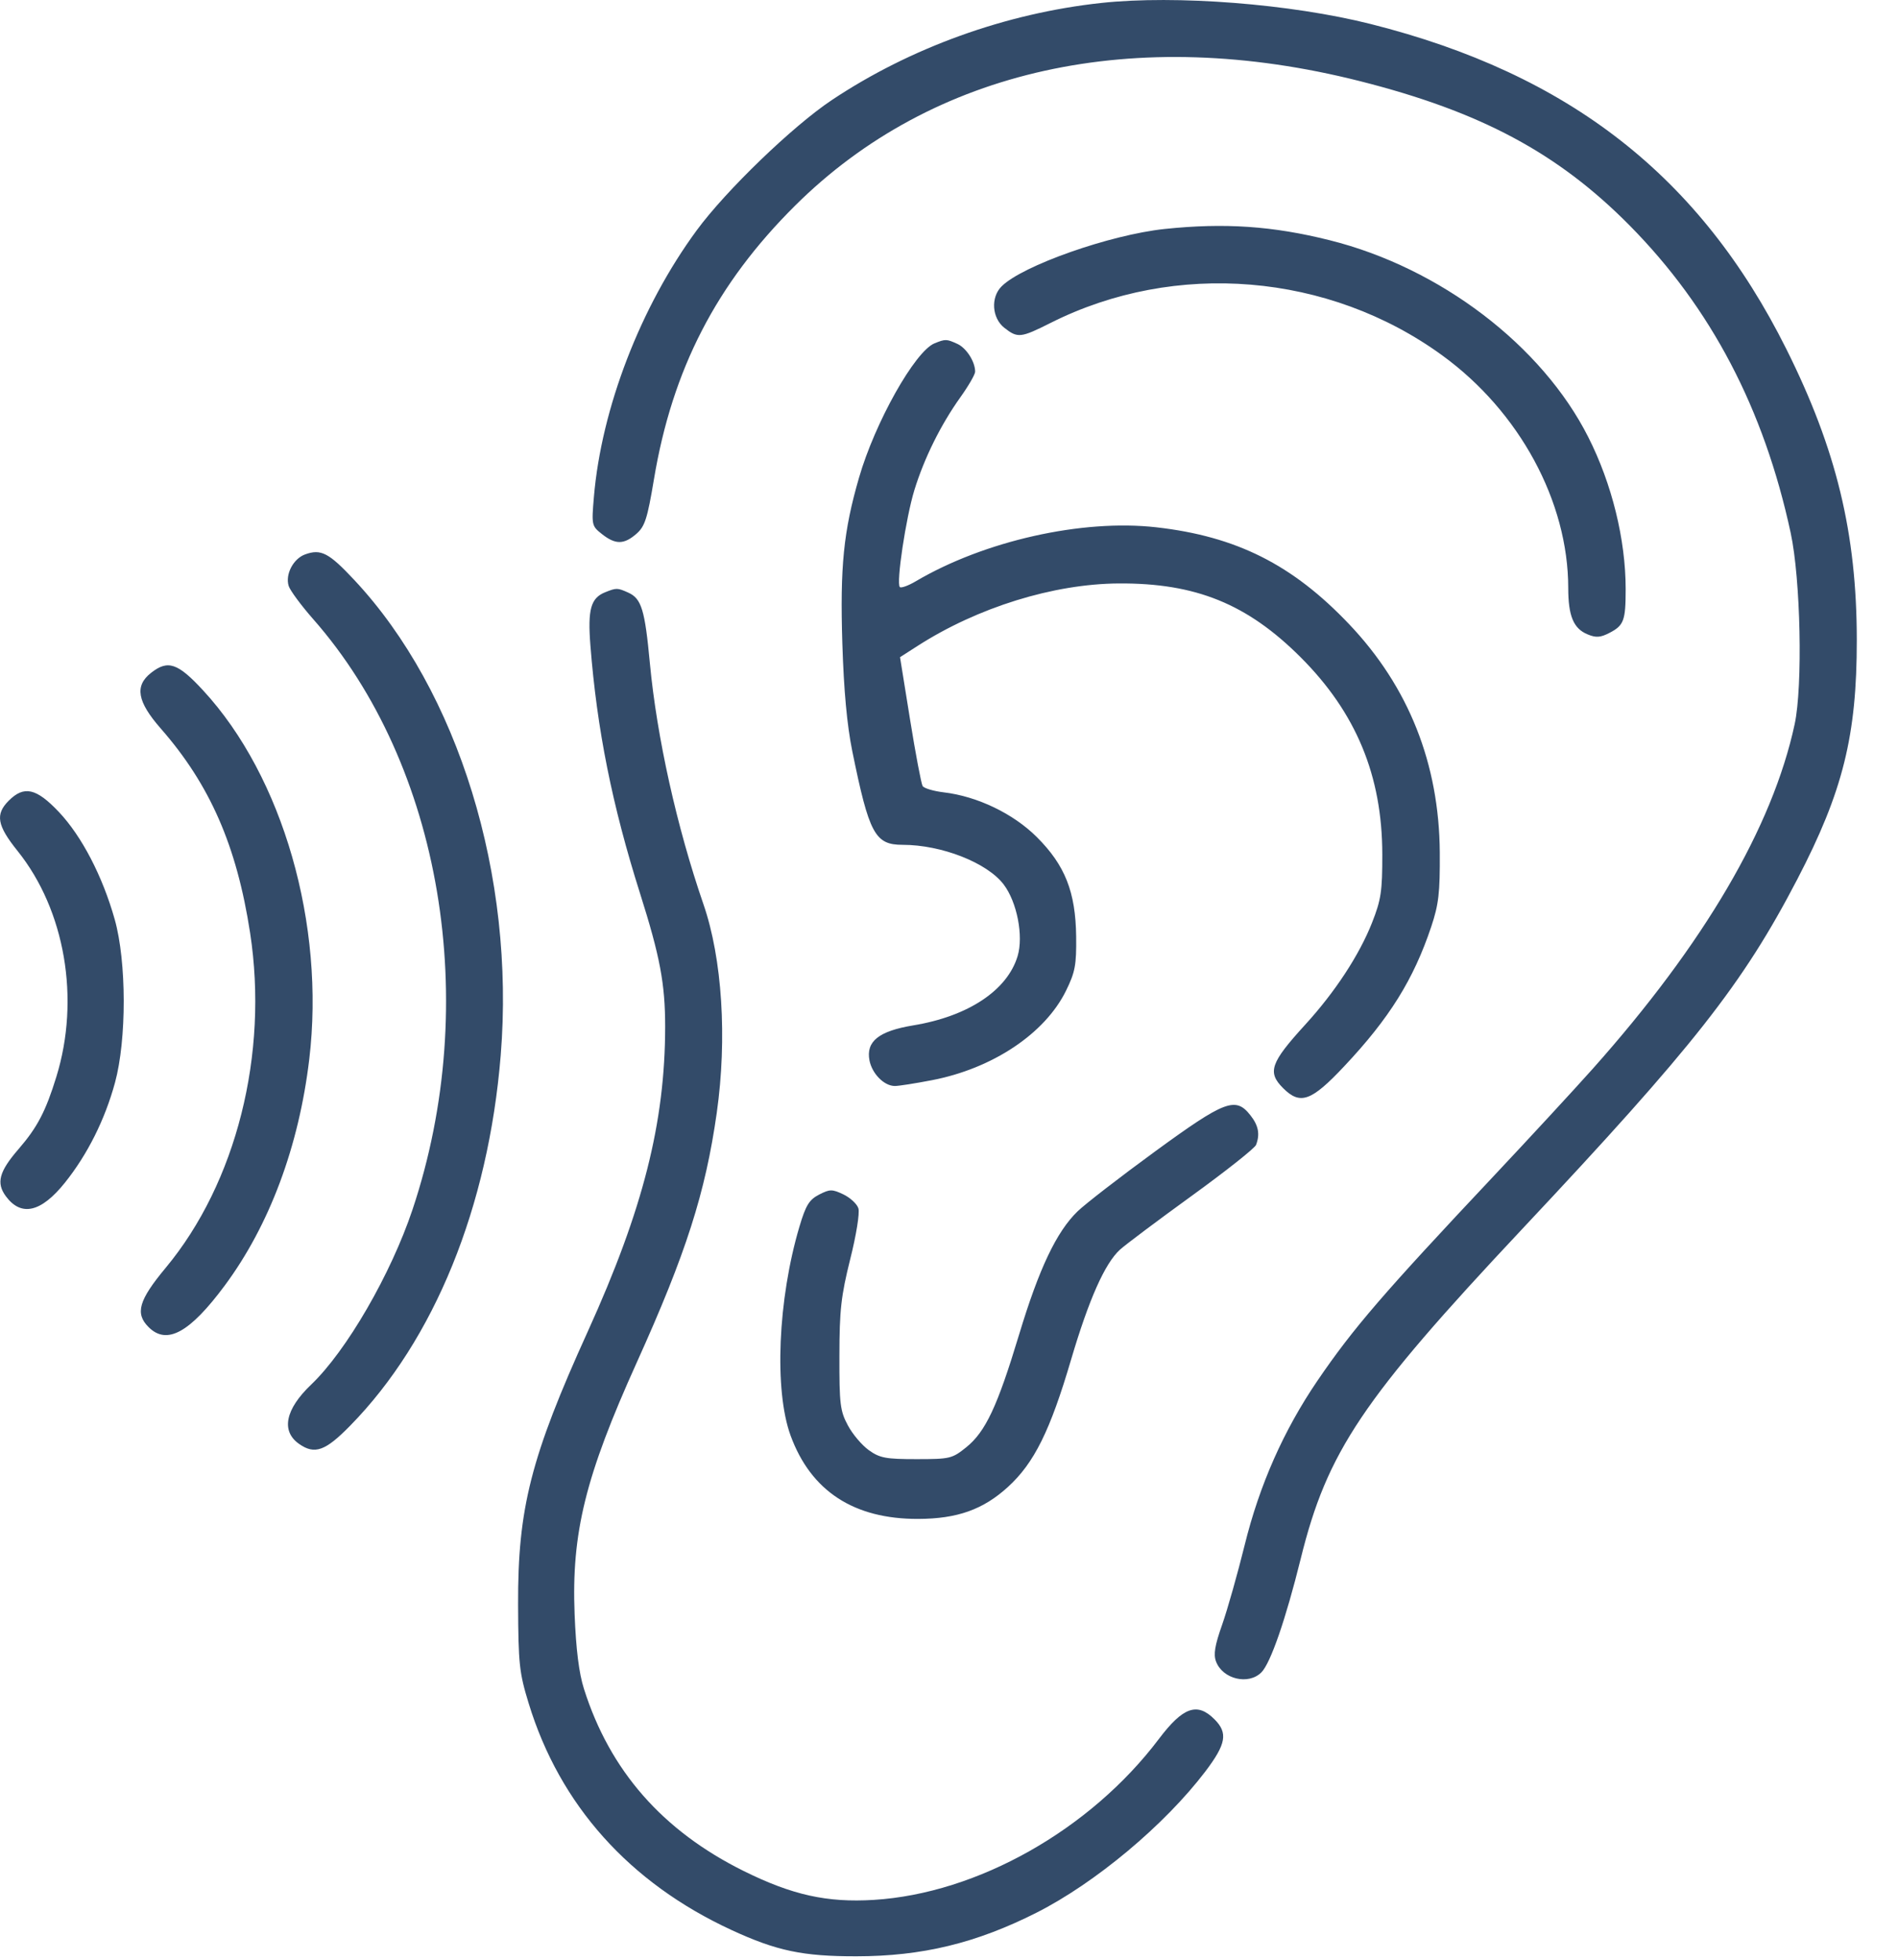 <svg width="31" height="32" viewBox="0 0 31 32" fill="none" xmlns="http://www.w3.org/2000/svg">
<path fill-rule="evenodd" clip-rule="evenodd" d="M17.989 0.048C16.428 0.216 14.867 0.779 13.583 1.636C12.945 2.062 11.857 3.111 11.38 3.76C10.462 5.008 9.823 6.666 9.7 8.116C9.661 8.575 9.664 8.589 9.833 8.722C10.053 8.895 10.192 8.893 10.394 8.717C10.533 8.596 10.573 8.471 10.681 7.826C10.98 6.031 11.702 4.633 12.986 3.358C15.235 1.124 18.537 0.396 22.208 1.324C24.184 1.823 25.447 2.499 26.617 3.682C27.947 5.028 28.811 6.676 29.247 8.701C29.41 9.455 29.446 11.206 29.312 11.826C28.95 13.507 27.836 15.407 26.015 17.451C25.709 17.794 24.98 18.583 24.396 19.204C22.589 21.124 22.104 21.686 21.518 22.545C20.967 23.354 20.571 24.247 20.329 25.23C20.214 25.695 20.049 26.279 19.962 26.527C19.841 26.869 19.817 27.015 19.862 27.132C19.971 27.419 20.391 27.519 20.602 27.308C20.752 27.158 20.999 26.444 21.245 25.451C21.677 23.702 22.251 22.848 24.855 20.076C27.666 17.084 28.462 16.073 29.355 14.358C30.101 12.925 30.328 12.011 30.327 10.451C30.326 8.708 29.994 7.337 29.177 5.701C27.769 2.88 25.63 1.208 22.387 0.392C21.081 0.063 19.207 -0.083 17.989 0.048ZM19.021 3.739C18.131 3.833 16.698 4.337 16.359 4.676C16.178 4.856 16.201 5.193 16.404 5.353C16.622 5.524 16.67 5.519 17.163 5.271C19.198 4.248 21.705 4.456 23.556 5.803C24.818 6.72 25.614 8.191 25.614 9.602C25.614 10.057 25.7 10.264 25.929 10.358C26.067 10.416 26.139 10.411 26.288 10.334C26.523 10.212 26.552 10.133 26.552 9.618C26.552 8.812 26.328 7.901 25.942 7.139C25.186 5.641 23.522 4.374 21.719 3.923C20.79 3.69 20 3.636 19.021 3.739ZM15.264 5.606C14.945 5.735 14.291 6.897 14.03 7.801C13.777 8.674 13.719 9.256 13.758 10.508C13.782 11.274 13.834 11.841 13.92 12.264C14.196 13.618 14.291 13.795 14.743 13.795C15.379 13.795 16.121 14.086 16.392 14.441C16.611 14.728 16.719 15.283 16.621 15.611C16.453 16.171 15.815 16.595 14.917 16.743C14.353 16.836 14.142 17.005 14.201 17.315C14.244 17.534 14.441 17.733 14.616 17.733C14.678 17.733 14.948 17.691 15.217 17.639C16.21 17.449 17.066 16.879 17.411 16.178C17.561 15.873 17.582 15.756 17.577 15.295C17.568 14.563 17.396 14.129 16.933 13.667C16.548 13.284 15.962 13.003 15.414 12.938C15.247 12.918 15.092 12.872 15.069 12.835C15.047 12.799 14.954 12.31 14.864 11.75L14.7 10.731L14.987 10.547C15.967 9.918 17.205 9.534 18.271 9.527C19.528 9.519 20.369 9.86 21.242 10.731C22.149 11.637 22.576 12.666 22.577 13.951C22.578 14.553 22.557 14.693 22.409 15.068C22.201 15.595 21.804 16.201 21.316 16.734C20.75 17.354 20.697 17.508 20.956 17.767C21.236 18.048 21.417 17.984 21.956 17.41C22.694 16.626 23.087 15.995 23.376 15.133C23.498 14.768 23.52 14.58 23.516 13.92C23.506 12.471 23.008 11.216 22.036 10.193C21.111 9.219 20.193 8.758 18.885 8.61C17.674 8.473 16.075 8.832 14.955 9.493C14.833 9.565 14.717 9.606 14.697 9.586C14.635 9.524 14.796 8.453 14.935 8.001C15.096 7.479 15.366 6.935 15.685 6.488C15.818 6.302 15.927 6.114 15.927 6.069C15.927 5.906 15.784 5.682 15.636 5.615C15.461 5.535 15.442 5.534 15.264 5.606ZM4.983 9.053C4.79 9.123 4.656 9.38 4.715 9.568C4.738 9.641 4.917 9.884 5.114 10.108C7.214 12.493 7.867 16.373 6.738 19.75C6.385 20.805 5.659 22.059 5.083 22.608C4.659 23.012 4.586 23.368 4.886 23.578C5.14 23.756 5.314 23.694 5.72 23.279C7.094 21.879 7.977 19.707 8.178 17.233C8.417 14.303 7.487 11.287 5.787 9.471C5.371 9.026 5.242 8.959 4.983 9.053ZM9.884 9.671C9.649 9.765 9.597 9.951 9.643 10.538C9.75 11.91 9.998 13.149 10.455 14.592C10.78 15.618 10.864 16.065 10.864 16.764C10.863 18.33 10.503 19.751 9.604 21.733C8.67 23.789 8.456 24.628 8.462 26.201C8.466 27.17 8.481 27.312 8.635 27.814C9.143 29.475 10.281 30.745 11.948 31.515C12.687 31.856 13.112 31.945 13.989 31.944C15.062 31.943 15.942 31.73 16.927 31.233C17.889 30.747 19.021 29.801 19.686 28.927C20.027 28.477 20.059 28.297 19.836 28.074C19.554 27.791 19.321 27.874 18.928 28.395C17.808 29.878 15.966 30.918 14.271 31.023C13.508 31.07 12.937 30.943 12.146 30.551C10.821 29.894 9.961 28.913 9.538 27.578C9.456 27.32 9.408 26.934 9.385 26.358C9.333 25.028 9.56 24.108 10.401 22.246C11.204 20.469 11.522 19.477 11.707 18.17C11.879 16.955 11.796 15.651 11.489 14.764C11.054 13.503 10.728 12.037 10.614 10.826C10.533 9.958 10.477 9.775 10.264 9.678C10.085 9.597 10.068 9.597 9.884 9.671ZM2.467 10.987C2.196 11.2 2.24 11.455 2.625 11.895C3.43 12.813 3.867 13.814 4.085 15.233C4.389 17.212 3.859 19.315 2.707 20.701C2.265 21.232 2.203 21.447 2.427 21.67C2.724 21.967 3.098 21.763 3.671 20.991C4.401 20.006 4.881 18.721 5.051 17.297C5.314 15.098 4.619 12.682 3.319 11.275C2.904 10.825 2.742 10.77 2.467 10.987ZM0.143 13.074C-0.08 13.297 -0.049 13.477 0.287 13.895C1.063 14.862 1.312 16.312 0.921 17.581C0.747 18.146 0.61 18.408 0.304 18.762C-0.016 19.131 -0.065 19.317 0.097 19.535C0.347 19.872 0.672 19.796 1.06 19.312C1.429 18.851 1.713 18.284 1.878 17.679C2.07 16.975 2.068 15.703 1.874 15.014C1.675 14.307 1.335 13.654 0.962 13.259C0.593 12.869 0.393 12.824 0.143 13.074ZM18.864 18.803C18.297 19.217 17.729 19.656 17.601 19.779C17.256 20.113 16.971 20.712 16.644 21.795C16.29 22.967 16.097 23.378 15.781 23.633C15.551 23.818 15.515 23.826 14.968 23.826C14.469 23.826 14.37 23.808 14.191 23.68C14.079 23.6 13.924 23.418 13.848 23.274C13.722 23.04 13.708 22.926 13.71 22.139C13.711 21.392 13.737 21.162 13.886 20.563C13.985 20.171 14.044 19.805 14.02 19.731C13.998 19.659 13.887 19.557 13.775 19.503C13.591 19.416 13.554 19.416 13.377 19.507C13.216 19.591 13.161 19.68 13.057 20.03C12.705 21.216 12.642 22.702 12.913 23.442C13.245 24.348 13.947 24.806 14.998 24.802C15.636 24.8 16.059 24.649 16.464 24.279C16.891 23.889 17.152 23.363 17.494 22.201C17.784 21.219 18.045 20.631 18.292 20.406C18.383 20.323 18.913 19.926 19.468 19.524C20.023 19.122 20.494 18.749 20.515 18.695C20.582 18.52 20.555 18.378 20.422 18.21C20.181 17.903 20.007 17.969 18.864 18.803Z" fill="#334B69"/>
</svg>
